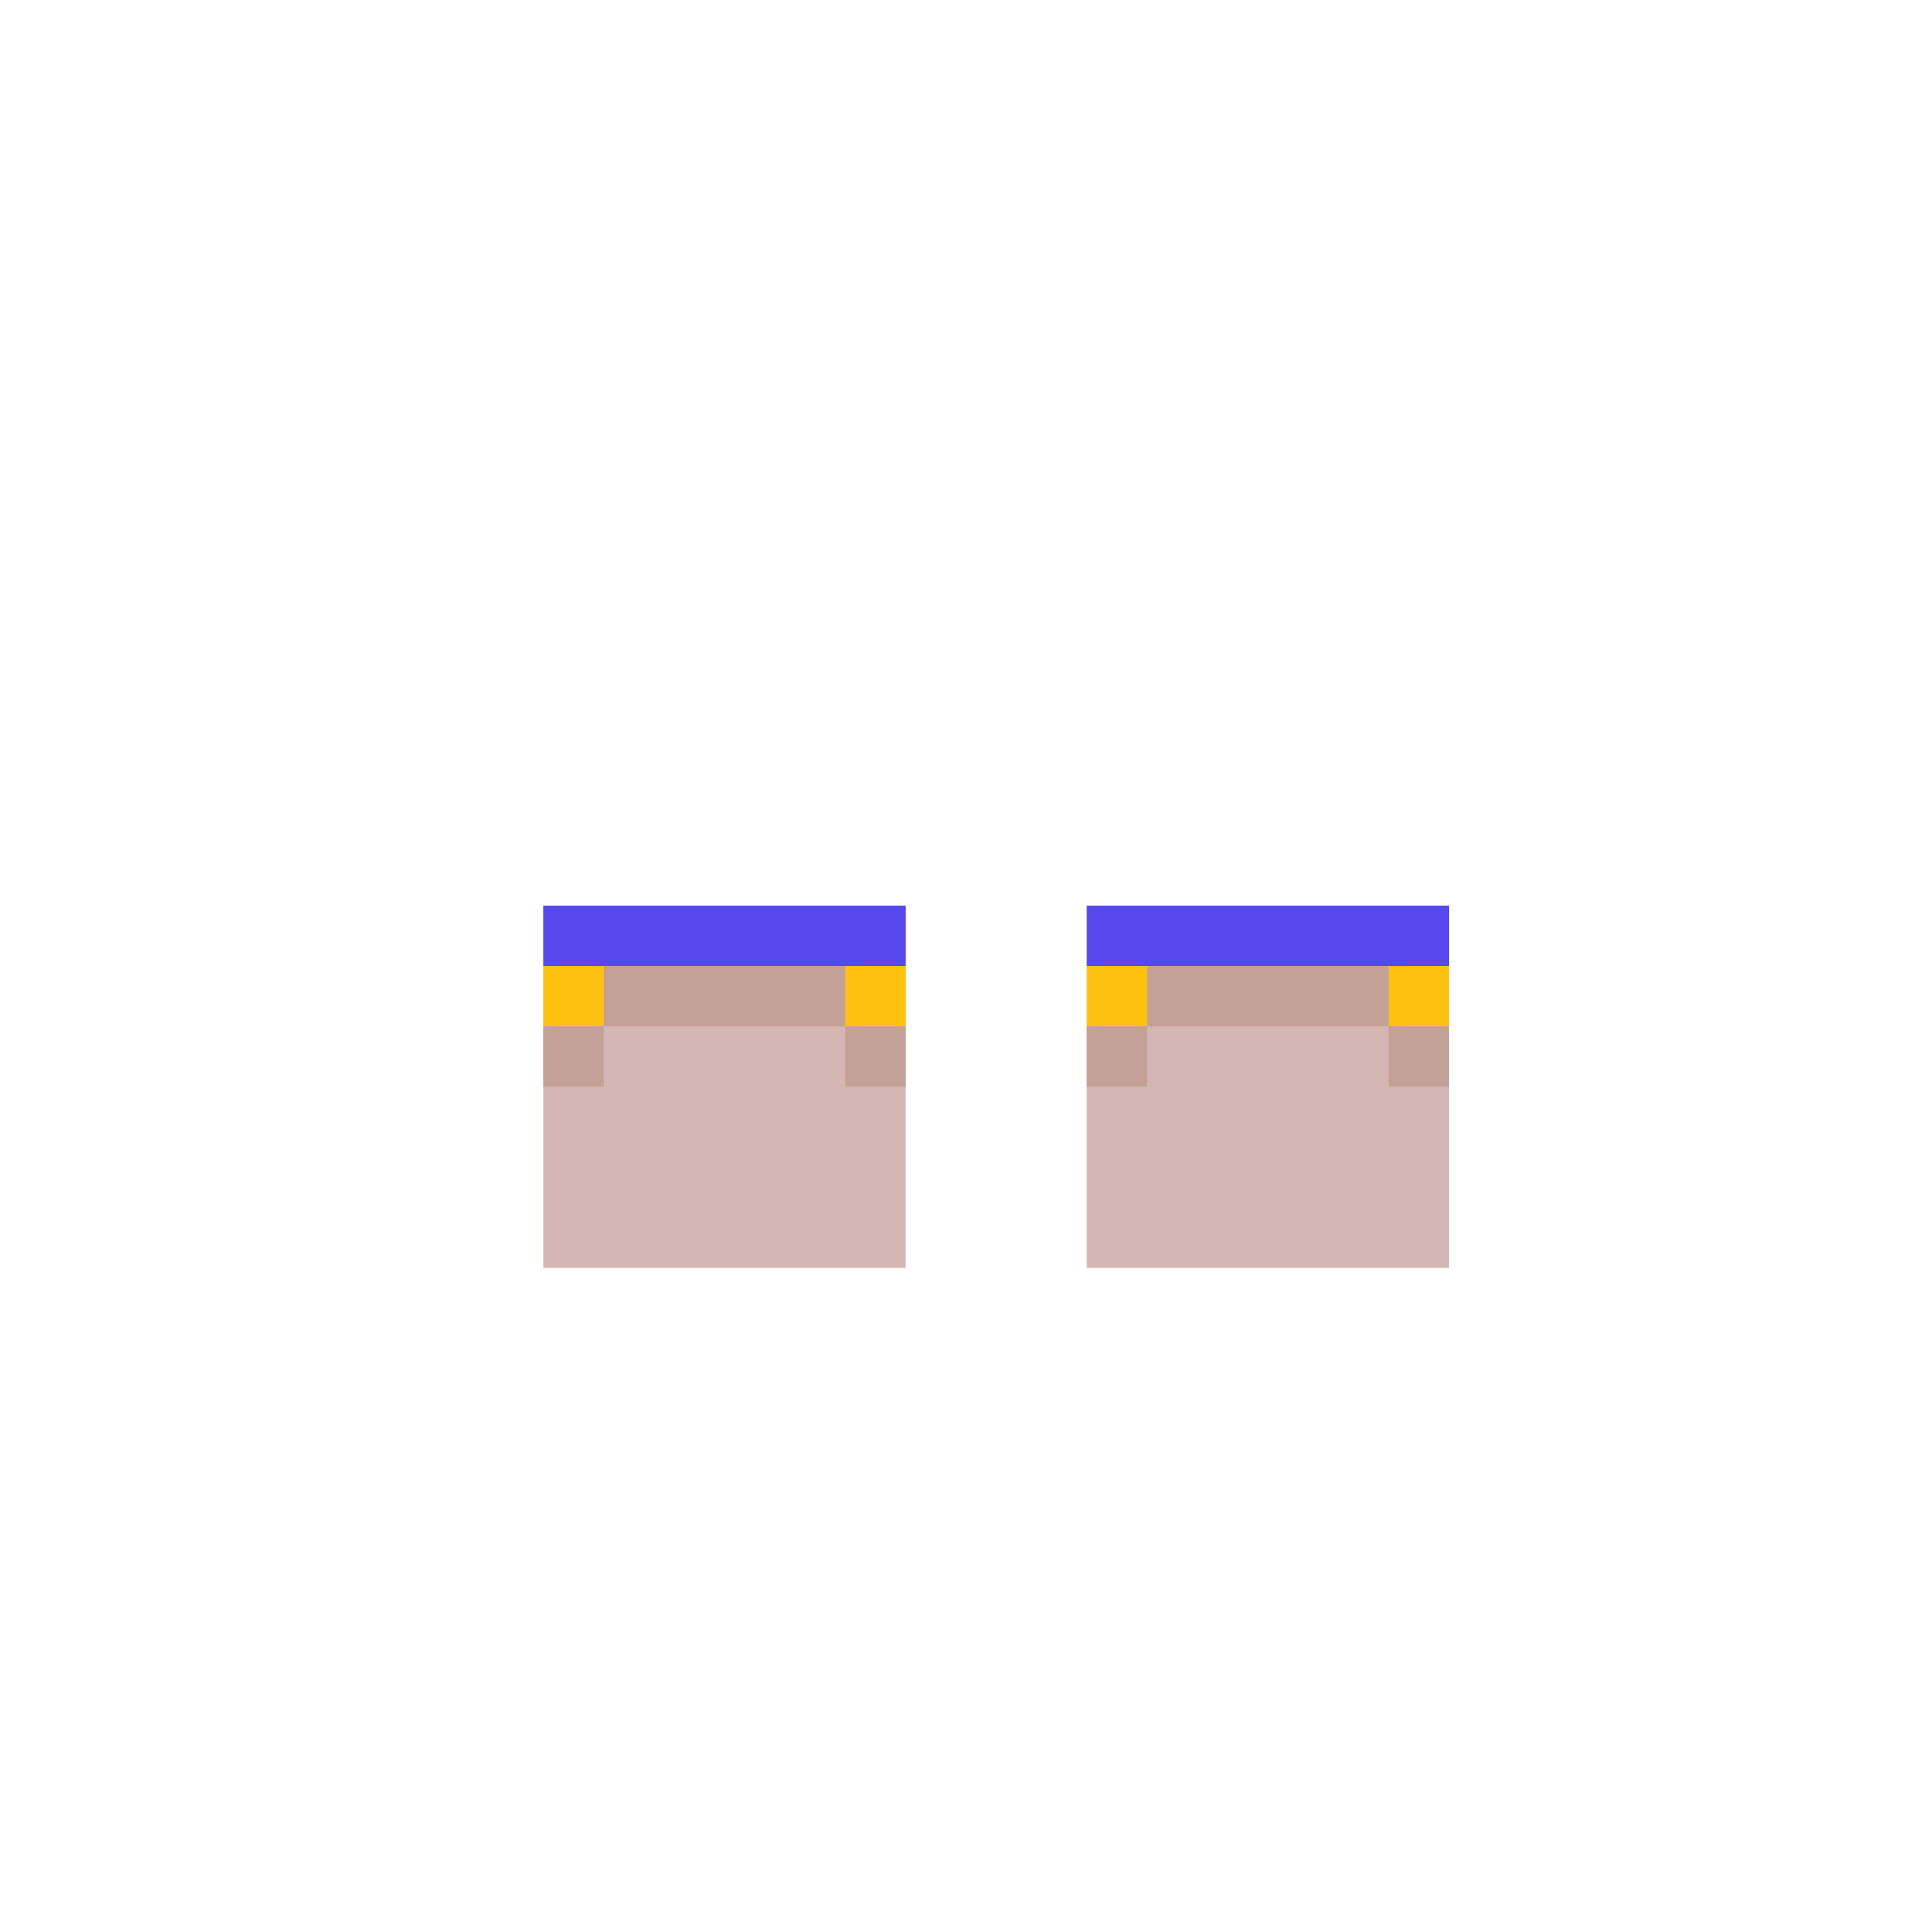 <svg width="320" height="320" viewBox="0 0 320 320" fill="none" xmlns="http://www.w3.org/2000/svg">
<rect x="180" y="150" width="60" height="30" fill="#D4B7B2"/>
<rect x="90" y="150" width="60" height="30" fill="#D4B7B2"/>
<rect x="90" y="170" width="60" height="40" fill="#D4B7B2"/>
<rect x="180" y="170" width="60" height="40" fill="#D4B7B2"/>
<rect x="90" y="150" width="60" height="10" fill="#5648ED"/>
<rect x="90" y="160" width="60" height="10" fill="#FFC110"/>
<rect x="180" y="150" width="60" height="10" fill="#5648ED"/>
<rect x="180" y="160" width="60" height="10" fill="#FFC110"/>
<rect x="190" y="160" width="40" height="10" fill="#C3A199"/>
<rect x="100" y="160" width="40" height="10" fill="#C3A199"/>
<rect x="180" y="170" width="10" height="10" fill="#C3A199"/>
<rect x="90" y="170" width="10" height="10" fill="#C3A199"/>
<rect x="230" y="170" width="10" height="10" fill="#C3A199"/>
<rect x="140" y="170" width="10" height="10" fill="#C3A199"/>
</svg>
